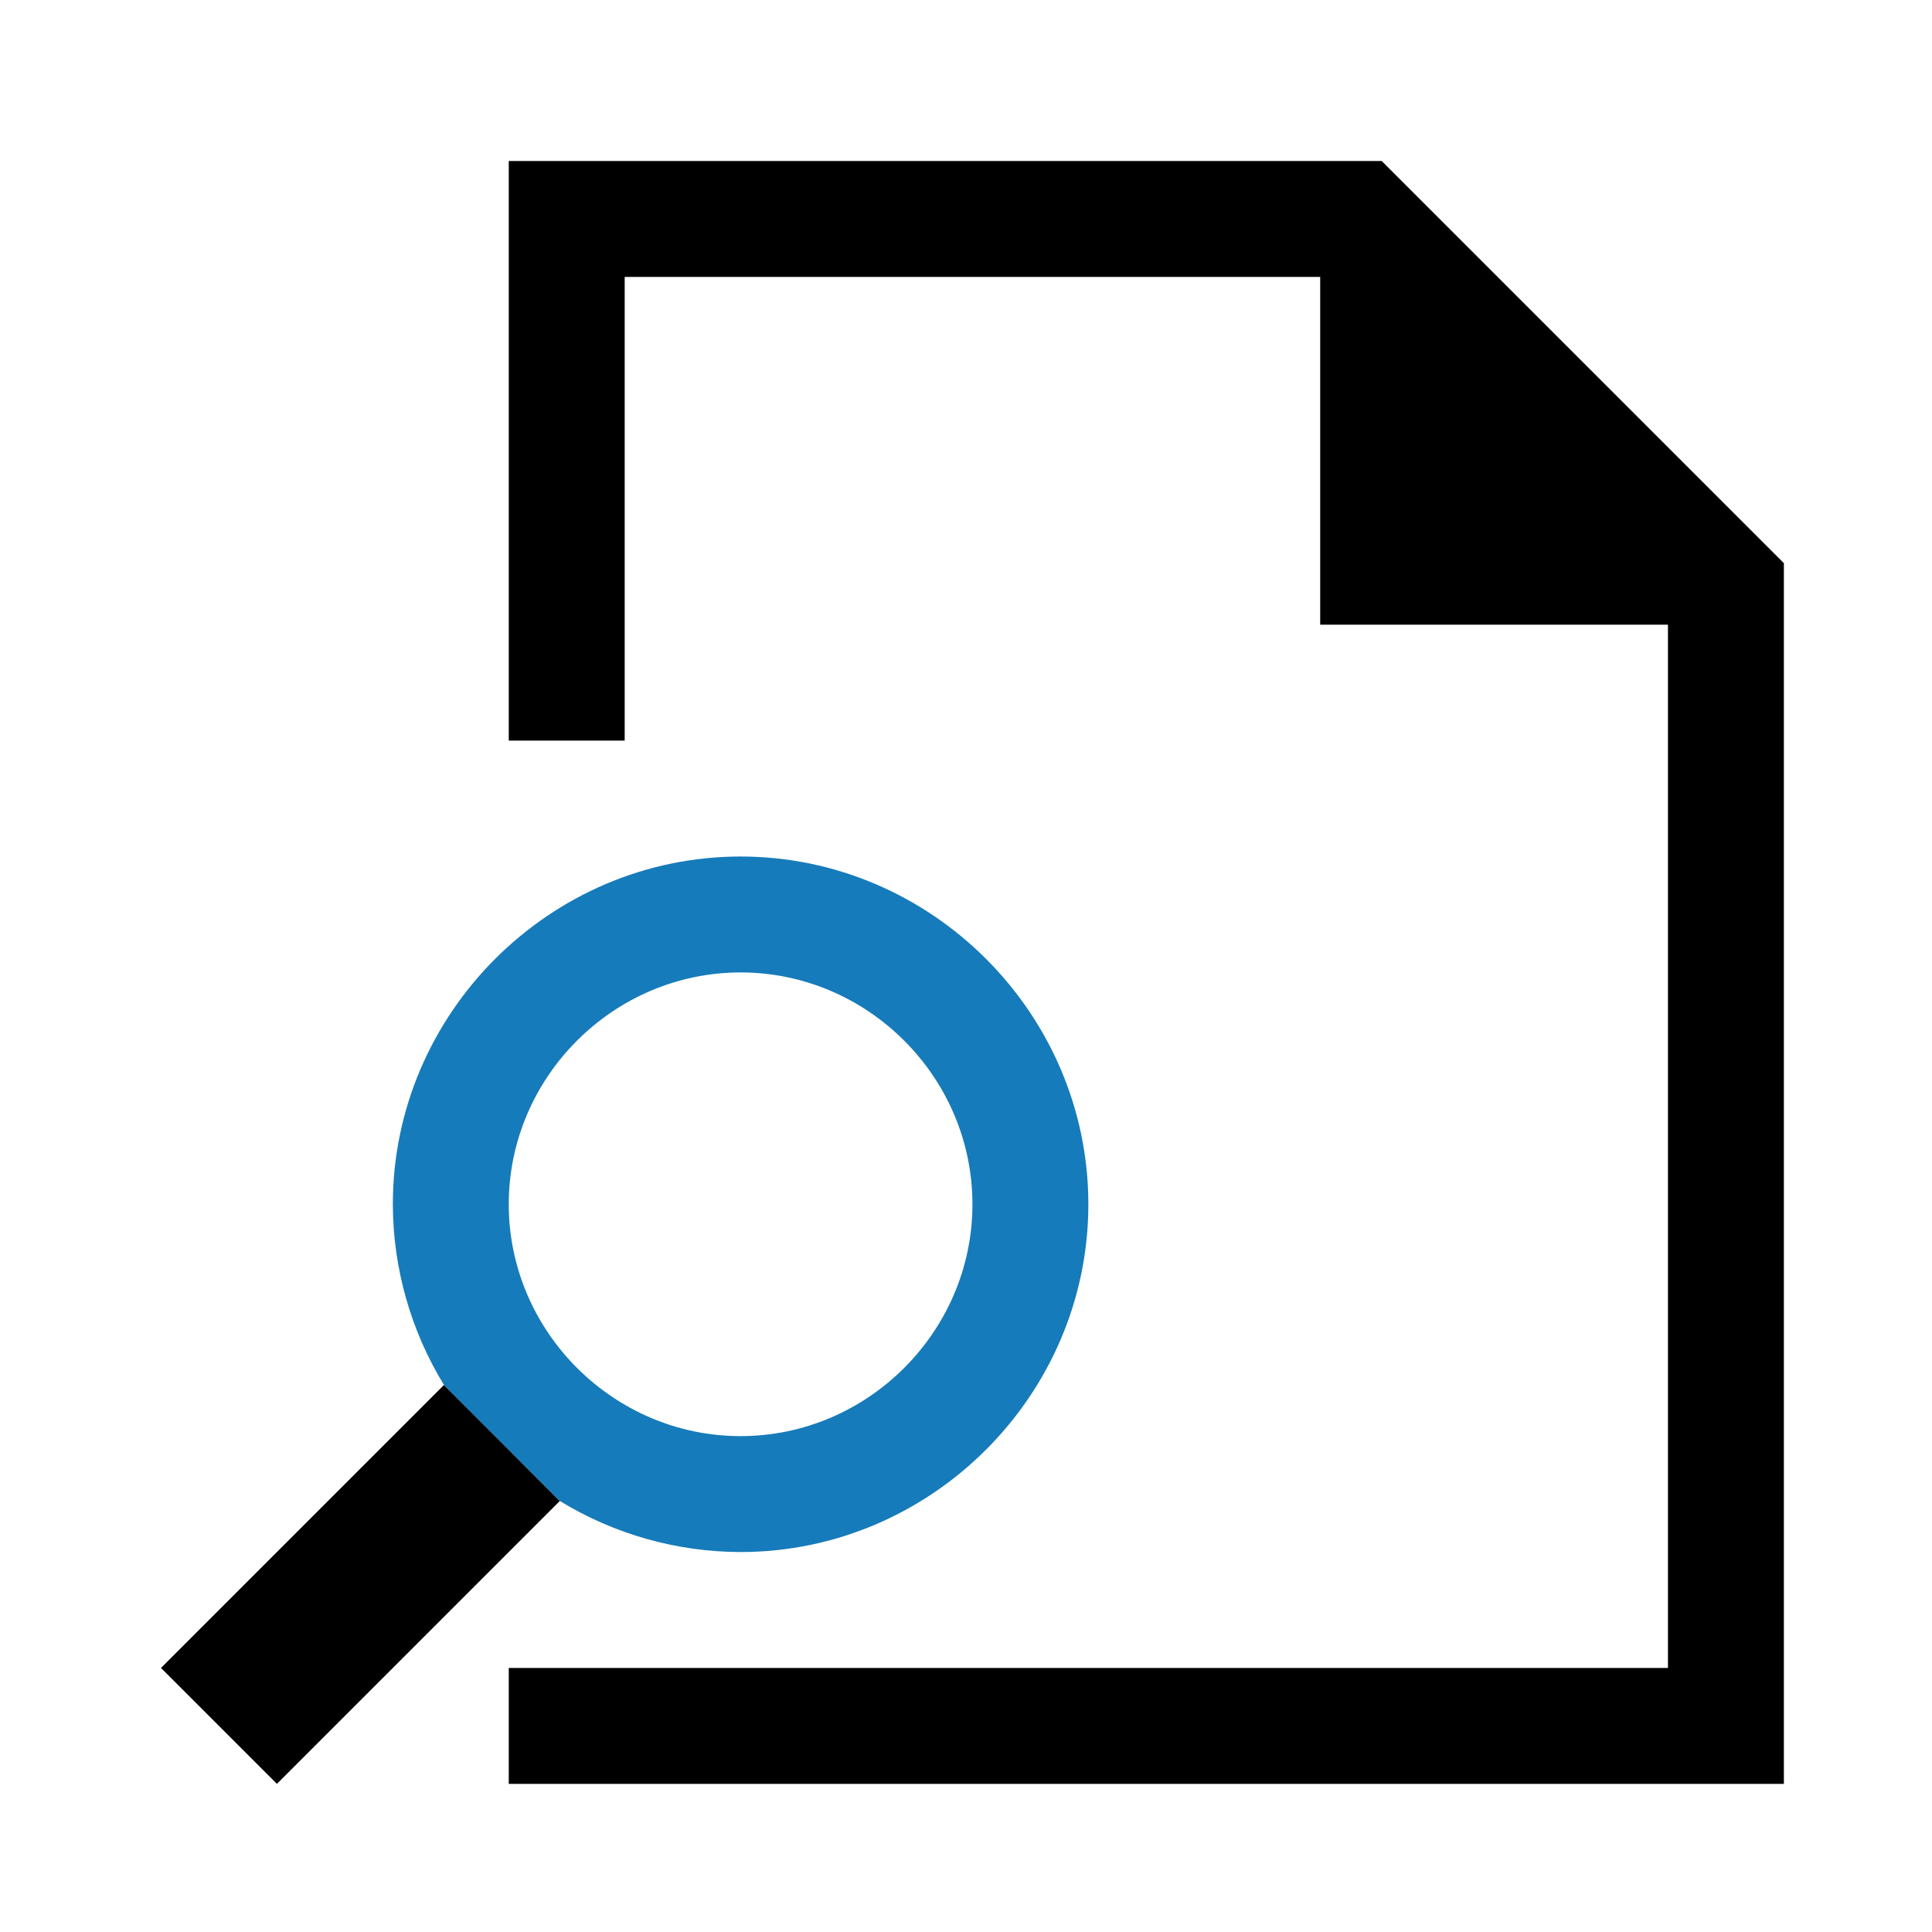<svg clip-rule="evenodd" fill-rule="evenodd" stroke-linejoin="round" stroke-miterlimit="2" viewBox="0 0 24 24" xmlns="http://www.w3.org/2000/svg"><path d="m151.257 48.925h24.811v26.503h-24.811z" fill="none" transform="matrix(.967 0 0 .906 -146.313 -44.303)"/><g fill-rule="nonzero" transform="matrix(.045 0 0 .045 2 2)"><path d="m96 0v160h32v-128h192v96h96v288h-320v32h352v-336.98l-111.02-111.02z"/><path d="m110.094 369.906c.005-.031-31.943-32.026-31.977-32.023l-78.117 78.117 32 32z"/><path d="m160 192c-52.664 0-96 43.336-96 96 .042 17.606 4.927 34.866 14.117 49.883l31.977 32.023c15.026 9.187 32.294 14.063 49.906 14.094 52.664 0 96-43.336 96-96 0-52.664-43.336-96-96-96zm0 32c35.109 0 64 28.891 64 64 0 35.109-28.891 64-64 64s-64-28.891-64-64c0-35.109 28.891-64 64-64z" fill="#167bba"/></g></svg>